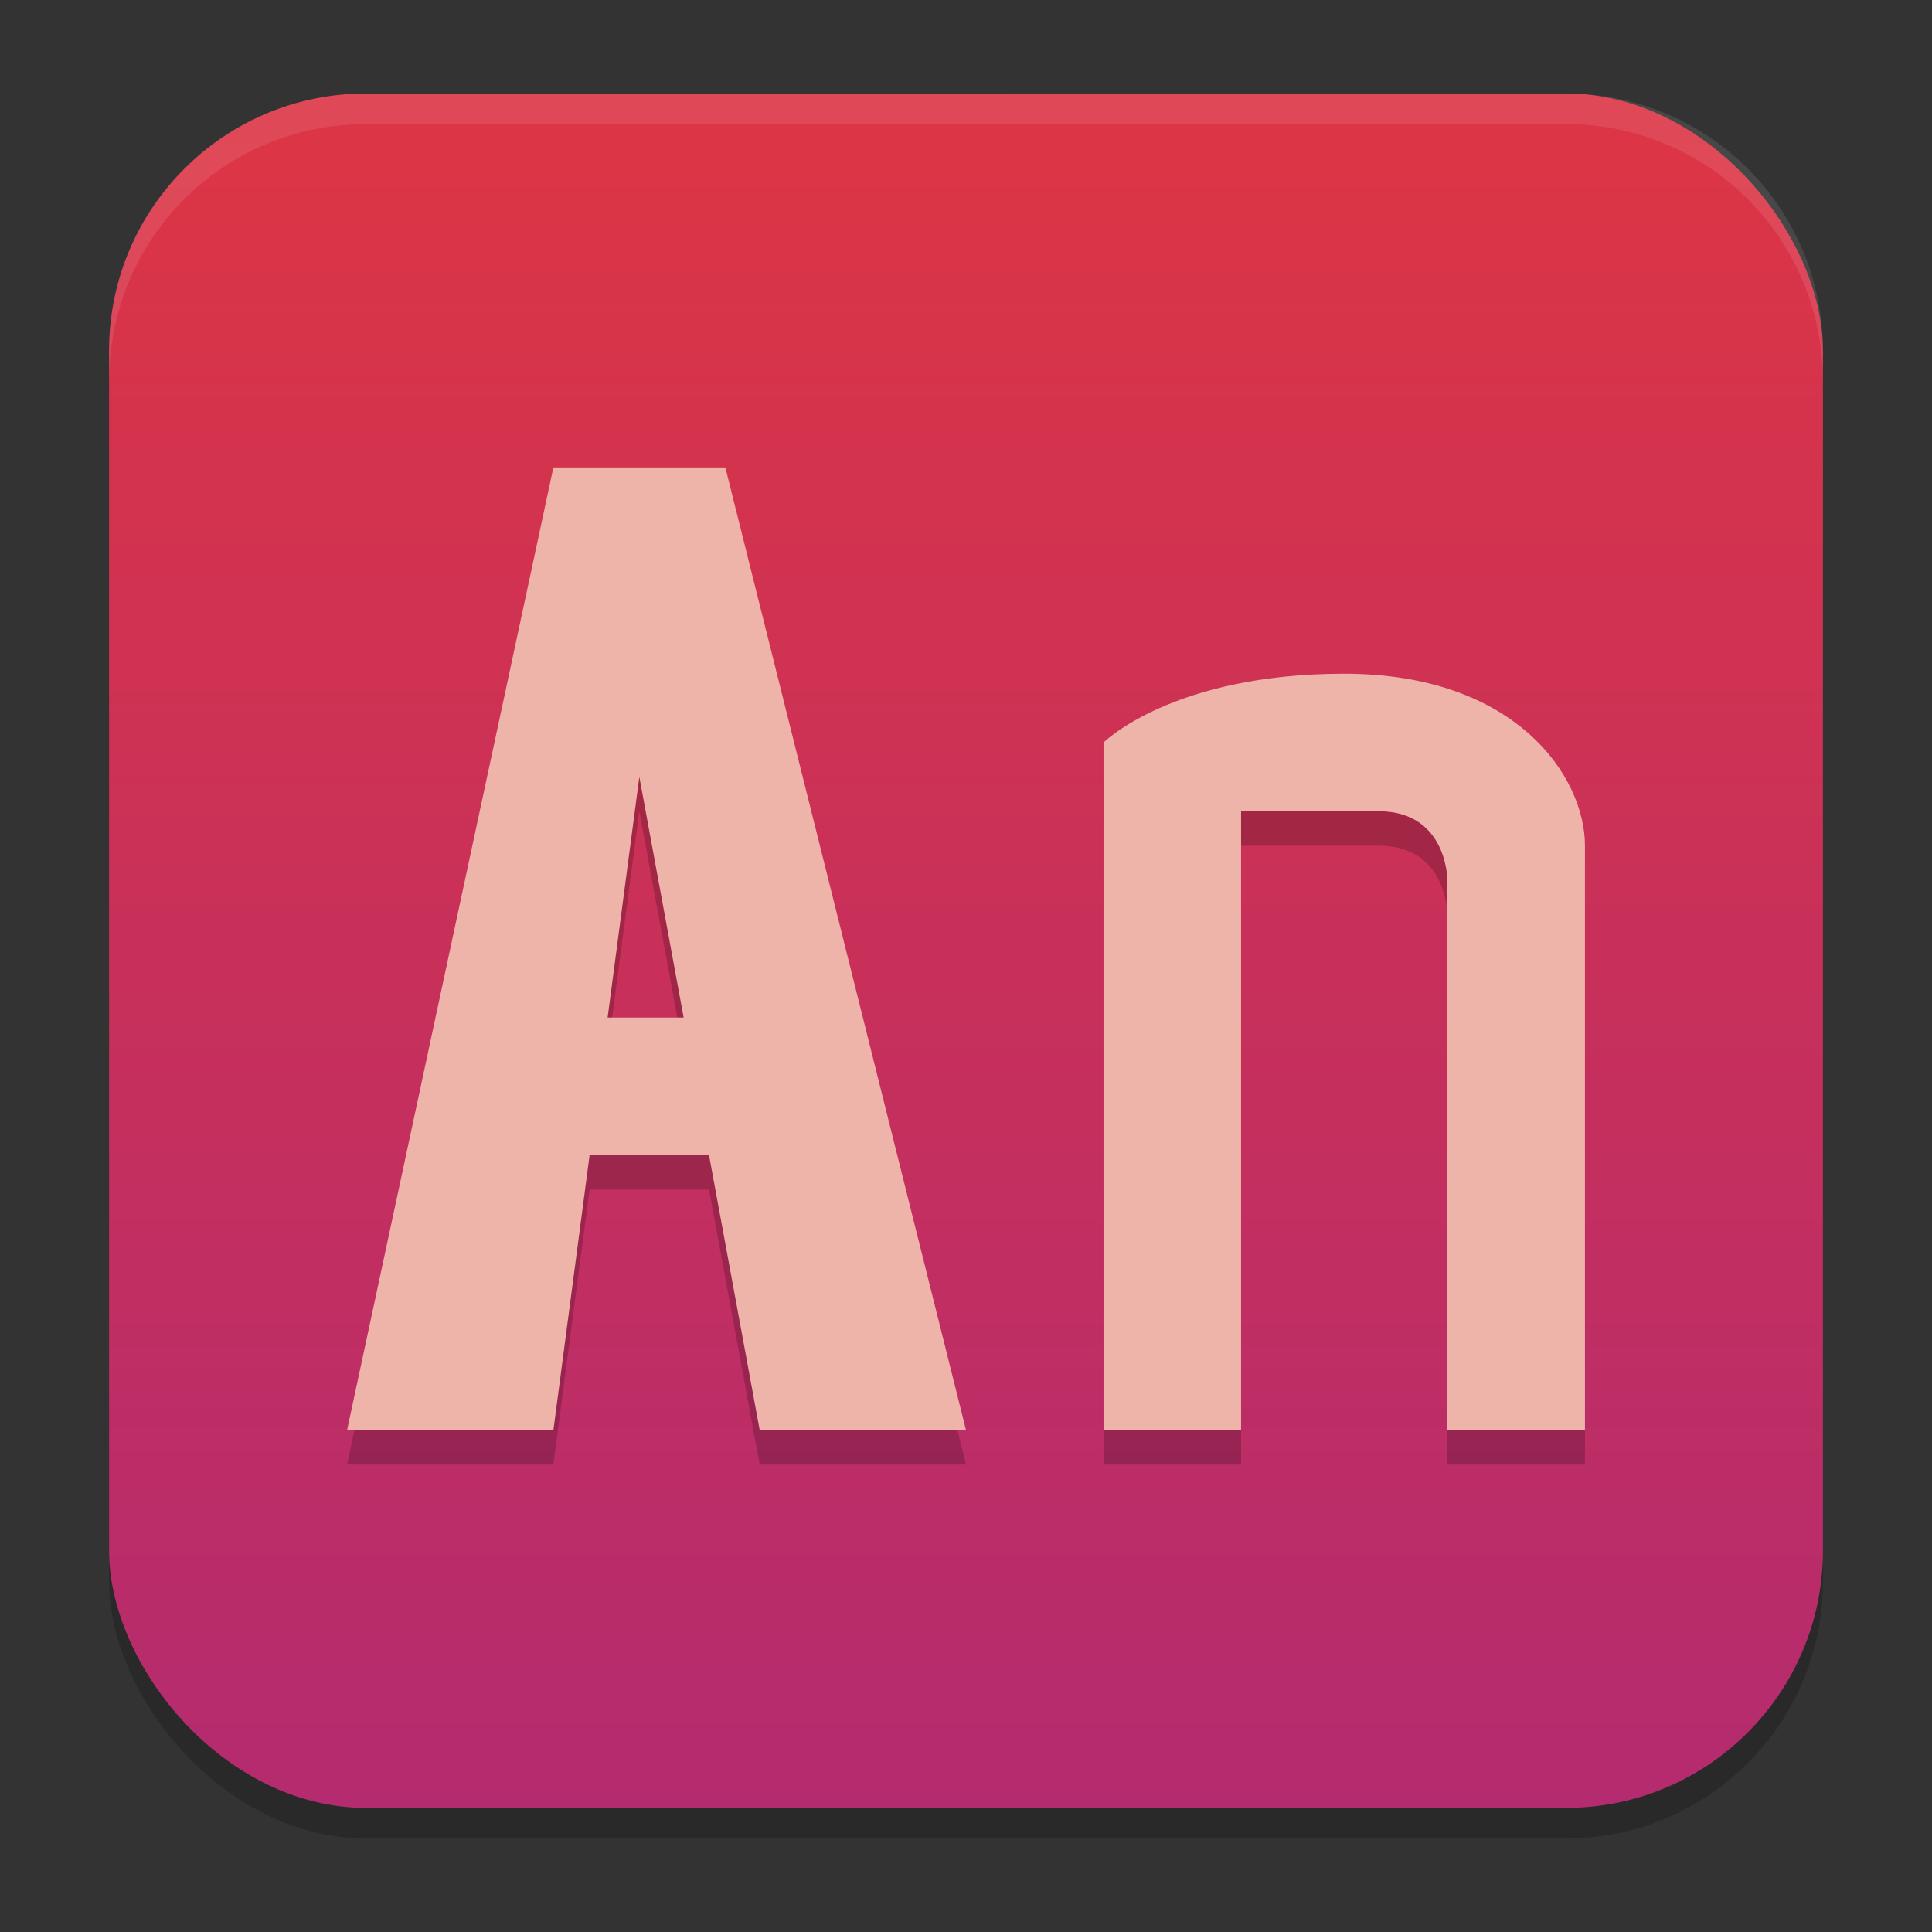 <?xml version="1.0" encoding="UTF-8" standalone="no"?>
<svg
   width="62"
   height="62"
   version="1.1"
   id="svg7"
   sodipodi:docname="AdobeAnimate.svg"
   inkscape:version="1.4 (e7c3feb100, 2024-10-09)"
   xmlns:inkscape="http://www.inkscape.org/namespaces/inkscape"
   xmlns:sodipodi="http://sodipodi.sourceforge.net/DTD/sodipodi-0.dtd"
   xmlns:xlink="http://www.w3.org/1999/xlink"
   xmlns="http://www.w3.org/2000/svg"
   xmlns:svg="http://www.w3.org/2000/svg">
  <rect width="100%" height="100%" fill="#333333" stroke="none"/>
  <defs
     id="defs7">
    <linearGradient
       inkscape:collect="always"
       xlink:href="#linearGradient8"
       id="linearGradient10"
       x1="31.5"
       y1="59.018"
       x2="31.5"
       y2="4.982"
       gradientUnits="userSpaceOnUse"
       gradientTransform="translate(-0.5,-0.509)" />
    <linearGradient
       id="linearGradient8"
       inkscape:collect="always">
      <stop
         style="stop-color:#b42b6f;stop-opacity:1"
         offset="0"
         id="stop8" />
      <stop
         style="stop-color:#dc3545;stop-opacity:1"
         offset="1"
         id="stop10" />
    </linearGradient>
  </defs>
  <sodipodi:namedview
     id="namedview7"
     pagecolor="#ffffff"
     bordercolor="#000000"
     borderopacity="0.25"
     inkscape:showpageshadow="2"
     inkscape:pageopacity="0.0"
     inkscape:pagecheckerboard="0"
     inkscape:deskcolor="#d1d1d1"
     inkscape:zoom="5.875"
     inkscape:cx="66.212766"
     inkscape:cy="57.361702"
     inkscape:window-width="1920"
     inkscape:window-height="998"
     inkscape:window-x="0"
     inkscape:window-y="0"
     inkscape:window-maximized="1"
     inkscape:current-layer="svg7" />
  <g
     id="g7"
     transform="translate(0,-0.491)">
    <rect
       style="opacity:0.2;stroke-width:0.982"
       width="55"
       height="55.018"
       x="3.5"
       y="4.474"
       rx="8.25"
       ry="8.253"
       id="rect1" />
    <rect
       style="fill:url(#linearGradient10);stroke-width:0.982"
       width="55"
       height="55.018"
       x="3.5"
       y="3.491"
       rx="8.25"
       ry="8.253"
       id="rect2" />
    <path
       style="opacity:0.1;fill:#ffffff;stroke-width:0.982"
       d="M 11.748,3.491 C 7.178,3.491 3.5,7.17 3.5,11.742 v 0.982 c 0,-4.572 3.678,-8.251 8.248,-8.251 h 38.503 c 4.571,0 8.248,3.679 8.248,8.251 v -0.982 c 0,-4.572 -3.678,-8.251 -8.248,-8.251 z"
       id="path4-3" />
  </g>
  <g
     id="g1"
     transform="translate(-79.415,-5.353)">
    <path
       style="opacity:0.2;stroke-width:1.103"
       d="m 97.174,21.457 -6.621,30.897 h 6.621 l 1.162,-8.828 h 3.832 l 1.627,8.828 h 6.621 l -7.724,-30.897 z m 25.379,6.621 c -5.517,0 -7.724,2.207 -7.724,2.207 v 22.069 h 4.414 v -19.862 h 4.414 c 2.207,0 2.207,2.207 2.207,2.207 v 17.655 h 4.414 V 33.595 c 0,-2.207 -2.207,-5.517 -7.724,-5.517 z m -22.621,3.31 1.422,7.724 h -2.44 z"
       id="path2" />
    <path
       style="fill:#eeb4aa;stroke-width:1.103;fill-opacity:1"
       d="m 97.174,20.353 -6.621,30.897 h 6.621 l 1.162,-8.828 h 3.832 l 1.627,8.828 h 6.621 l -7.724,-30.897 z m 25.379,6.621 c -5.517,0 -7.724,2.207 -7.724,2.207 v 22.069 h 4.414 v -19.862 h 4.414 c 2.207,0 2.207,2.207 2.207,2.207 v 17.655 h 4.414 V 32.491 c 0,-2.207 -2.207,-5.517 -7.724,-5.517 z m -22.621,3.31 1.422,7.724 h -2.44 z"
       id="path4-6" />
  </g>
</svg>
